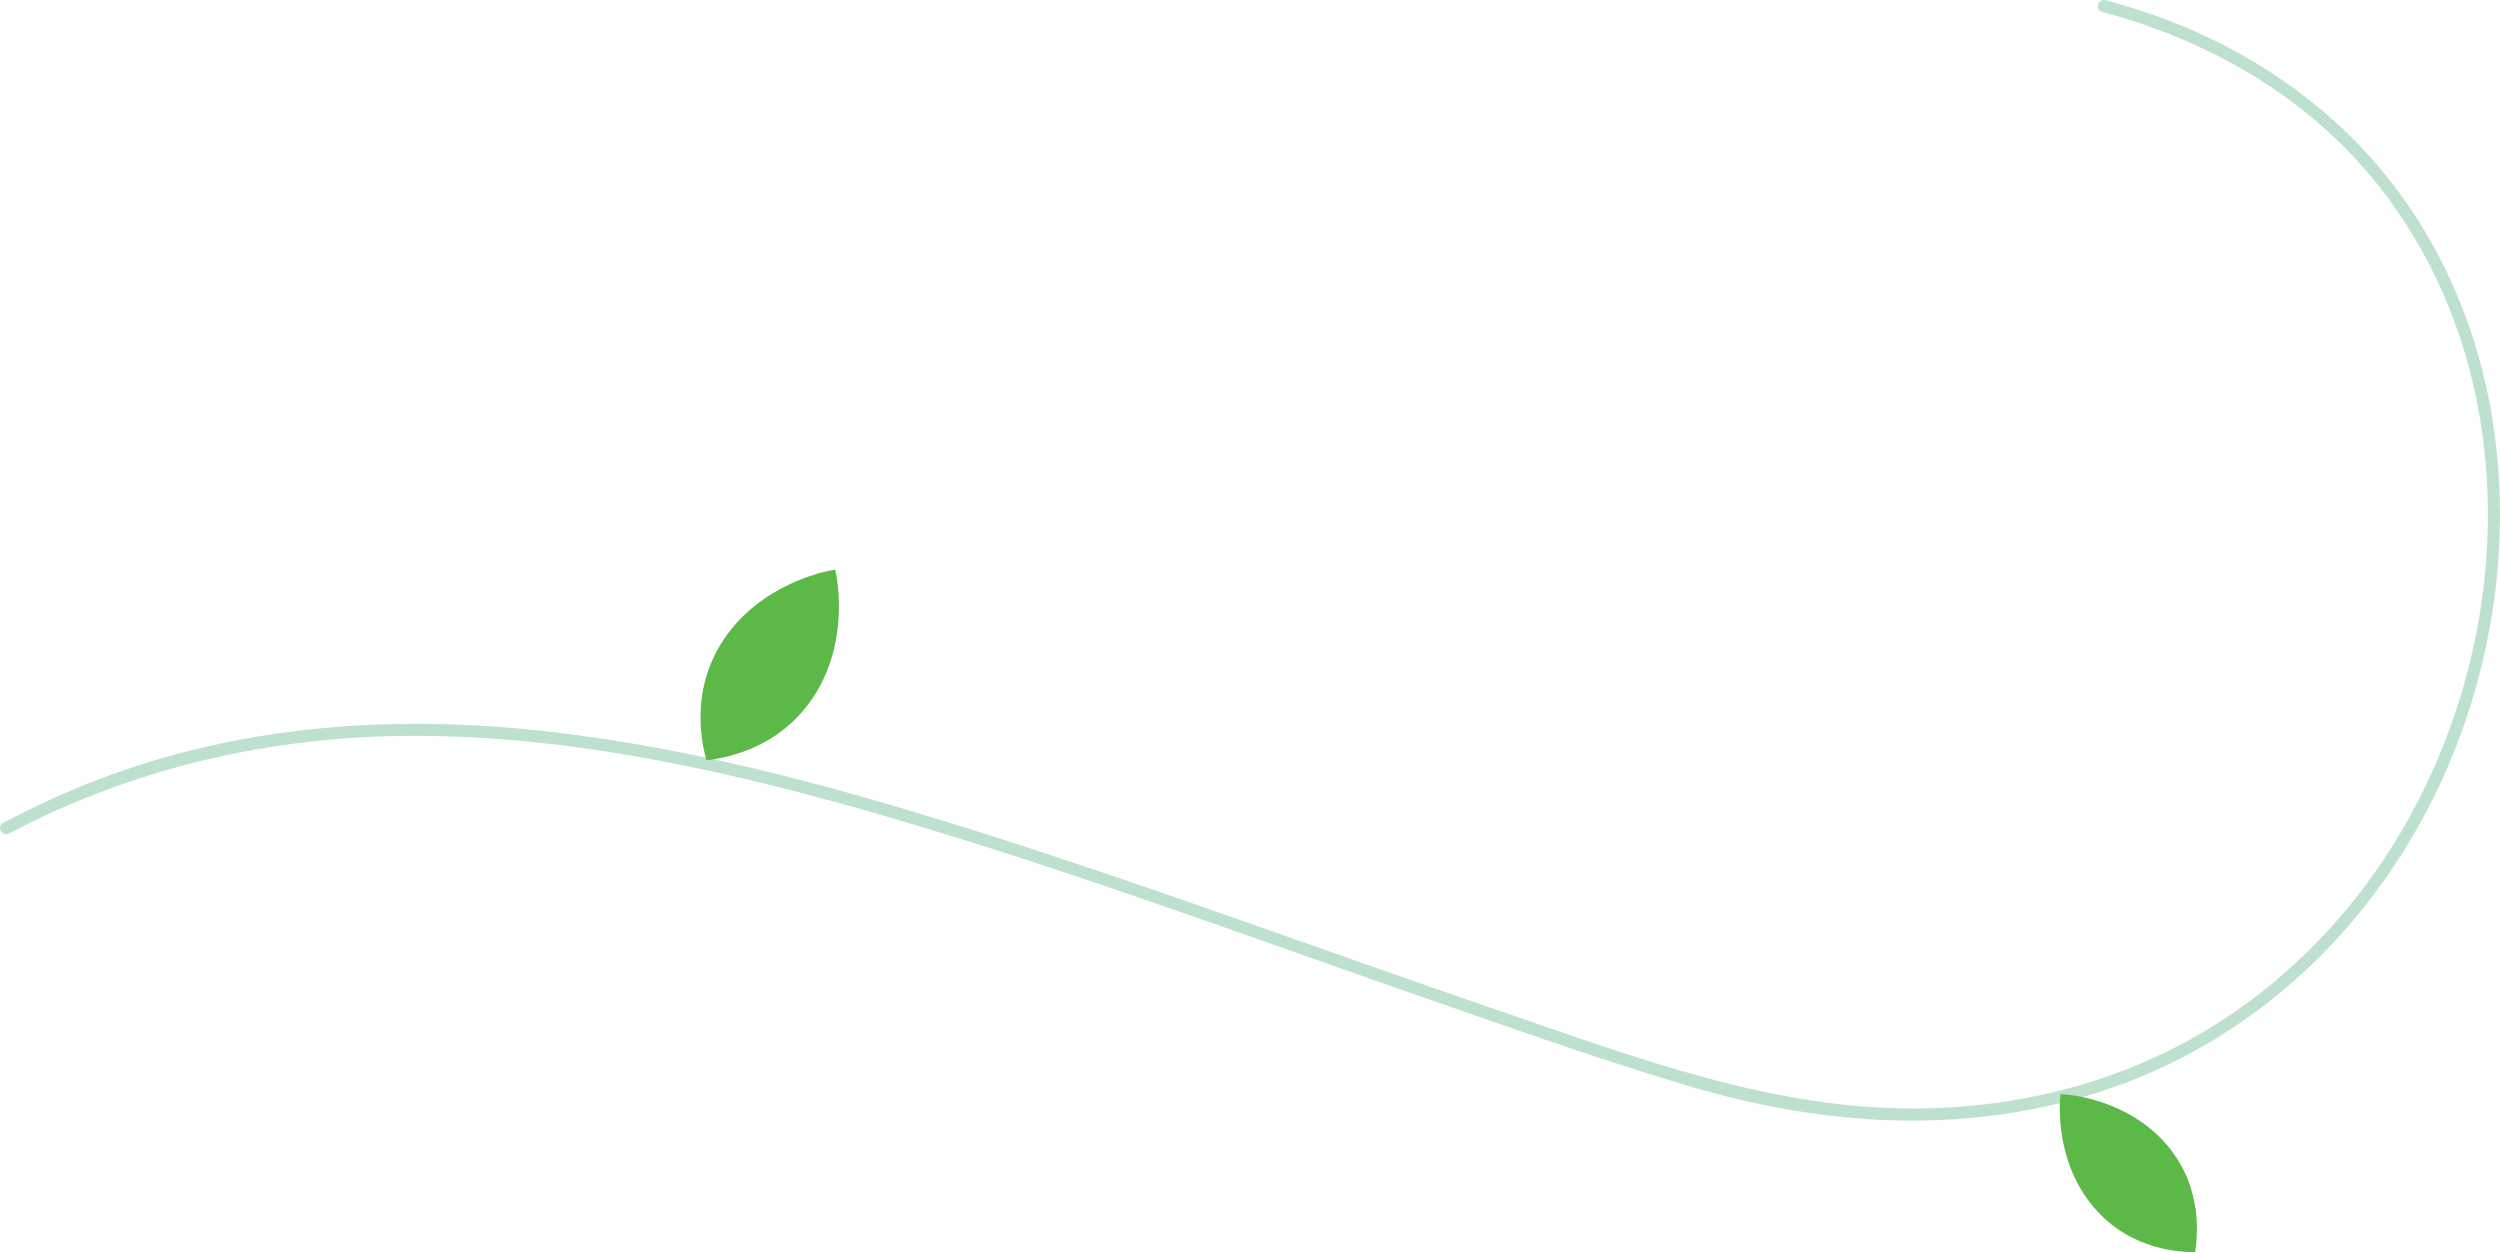 <?xml version="1.0" encoding="UTF-8"?>
<svg id="Layer_2" data-name="Layer 2" xmlns="http://www.w3.org/2000/svg" viewBox="0 0 2054.43 1029.11">
  <g id="Layer_1-2" data-name="Layer 1">
    <g>
      <g opacity=".8">
        <path d="M1727.58,9.83c75.55,20.11,146.36,57.26,201.26,113.5,48.76,49.95,82.78,112.69,100.5,180.05,17.7,67.27,19.52,138.48,7.49,206.89-12.26,69.71-38.64,136.88-77.84,195.86-39.92,60.08-93.34,111.02-156.26,146.49-69.65,39.26-148.96,58.05-228.69,58.33-118.61,.41-229.67-41.9-340.37-79.78-143.27-49.04-285.26-102-429.67-147.66-123.15-38.93-249.22-73.11-378.24-84.83-116.33-10.57-234.56-.29-344.23,41.62-27.07,10.34-53.44,22.42-79.04,35.98-5.69,3.01-.64,11.65,5.05,8.63,106.44-56.41,224.57-81.86,344.7-80.17,128.33,1.8,254.88,30.82,377.54,66.61,143.69,41.93,284.25,93.92,425.49,143.24,75.89,26.5,151.86,53.51,228.81,76.81,47.09,14.26,95.62,24.08,144.71,27.86,82.41,6.35,166.05-5.49,241.77-39.28,67.23-30,126.34-76.83,172.04-134.44s76.82-121.93,94.88-191.37c17.81-68.44,21.96-140.49,10.63-210.35-11.17-68.89-38.14-135.36-80.6-190.94-45.91-60.1-108.21-105.06-178.18-133.19-19.27-7.75-39.03-14.18-59.1-19.52-6.23-1.66-8.88,7.99-2.66,9.64h0Z" fill="#add9bf"/>
      </g>
      <path d="M667.64,573.94c-29.83,44.16-76.76,49.38-87.17,50.88-2.49-10.22-15.17-55.71,14.66-99.87,29.83-44.16,80.79-55.34,91.2-56.85,2.49,10.22,11.14,61.67-18.69,105.83Z" fill="#5cb948"/>
      <path d="M1780.79,940.99c31.16,36.63,24.33,78.7,23.11,88.11-9.49-.31-52.1-.31-83.27-36.94-31.16-36.63-28.54-83.65-27.32-93.06,9.49,.31,56.31,5.26,87.48,41.89Z" fill="#5cb948"/>
    </g>
  </g>
</svg>
